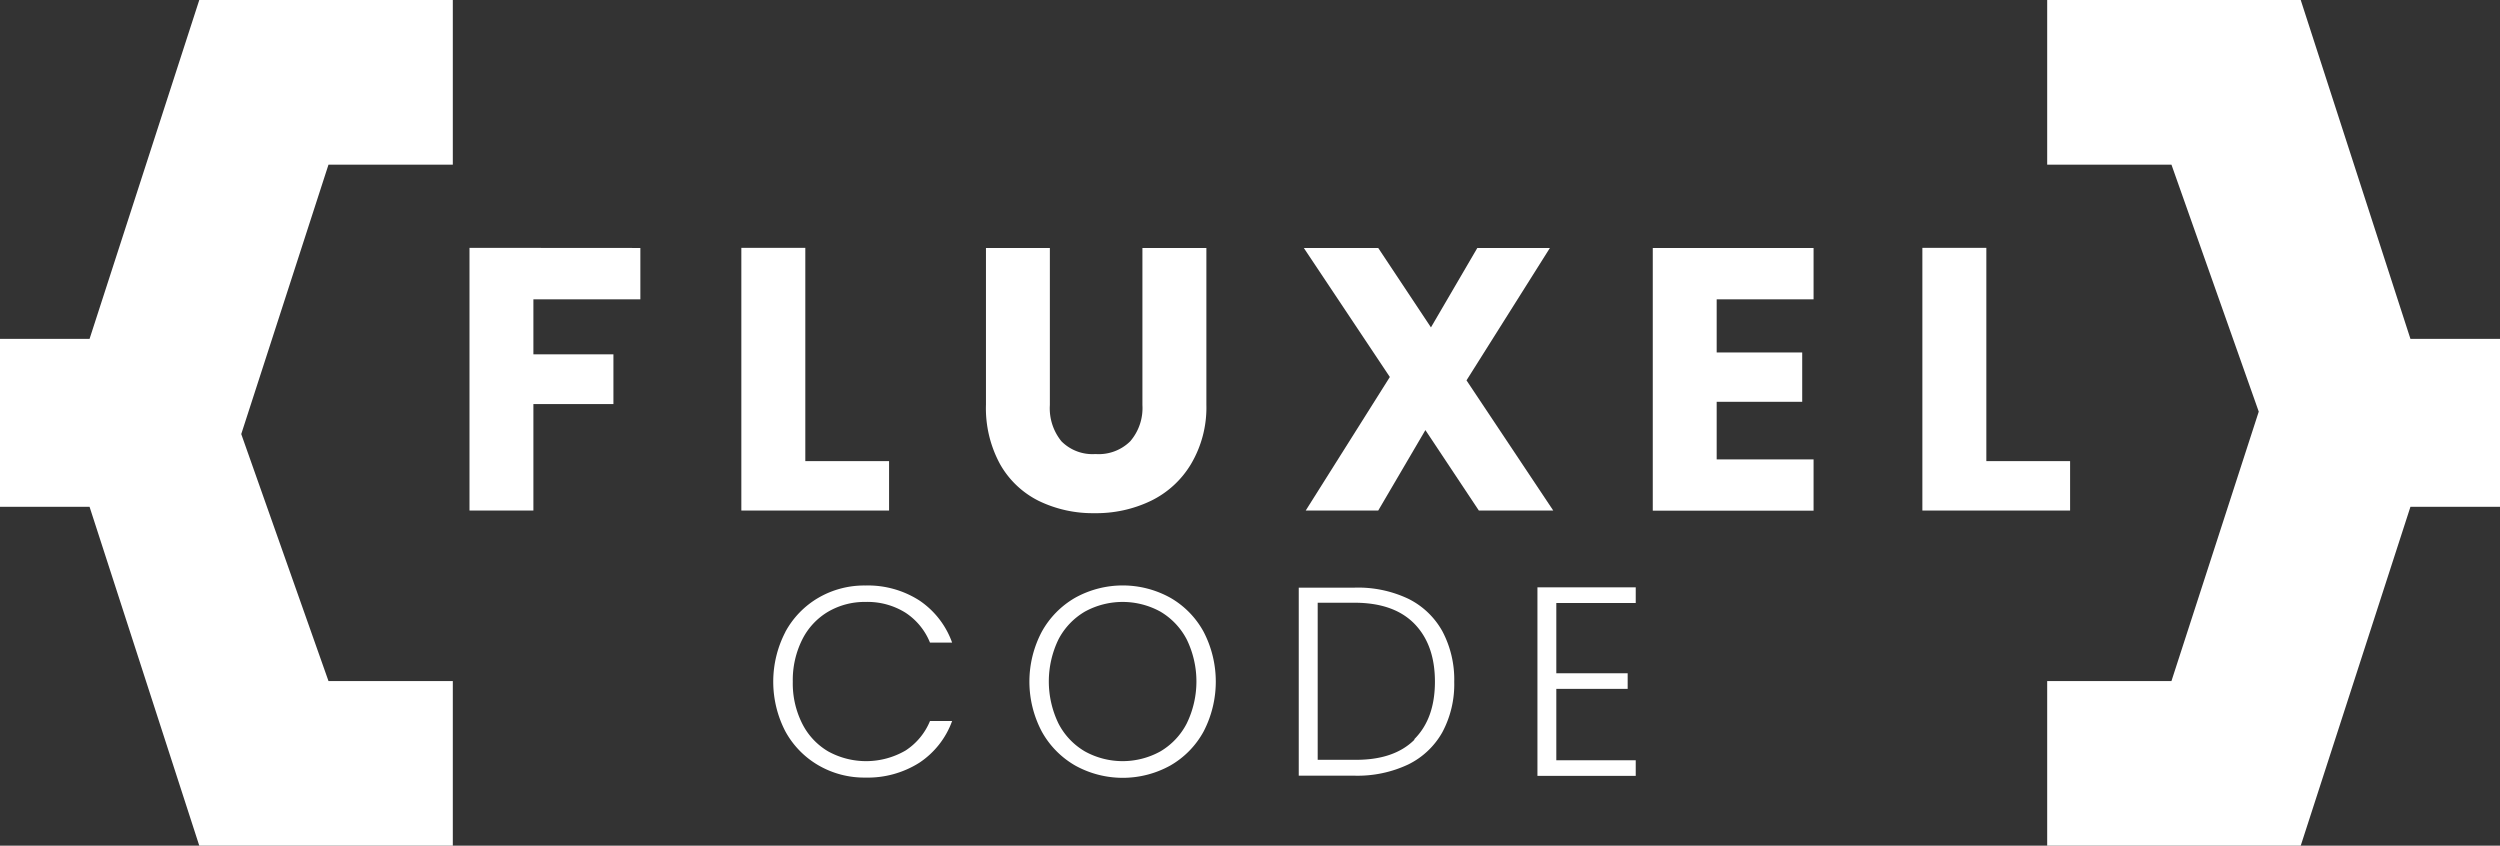 <svg xmlns="http://www.w3.org/2000/svg" viewBox="0 0 409.22 138.43"><rect x="0" y="0" width="409.22" height="138.43" fill="#333333" stroke="none"/><defs><style>.cls-1{fill:#fff;}</style></defs><title>Artboard 35</title><g id="OBJECTS"><path class="cls-1" d="M128.55,103.44a14.41,14.41,0,0,1,5.43-5.6,14.91,14.91,0,0,1,7.67-2,15.6,15.6,0,0,1,8.84,2.45,13.94,13.94,0,0,1,5.36,6.9h-3.62a10.58,10.58,0,0,0-4-4.89,11.72,11.72,0,0,0-6.55-1.77,11.87,11.87,0,0,0-6.11,1.59,11,11,0,0,0-4.25,4.56,14.8,14.8,0,0,0-1.55,6.9,14.63,14.63,0,0,0,1.55,6.88,11,11,0,0,0,4.25,4.54,12.87,12.87,0,0,0,12.66-.15,10.52,10.52,0,0,0,4-4.83h3.62a13.8,13.8,0,0,1-5.38,6.84,15.79,15.79,0,0,1-8.82,2.42,14.91,14.91,0,0,1-7.67-2,14.4,14.4,0,0,1-5.43-5.57,17.66,17.66,0,0,1,0-16.25Z"/><path class="cls-1" d="M176,125.31a14.49,14.49,0,0,1-5.49-5.6,17.47,17.47,0,0,1,0-16.27,14.49,14.49,0,0,1,5.49-5.6,16.06,16.06,0,0,1,15.56,0,14.3,14.3,0,0,1,5.47,5.6,17.7,17.7,0,0,1,0,16.27,14.3,14.3,0,0,1-5.47,5.6,16.06,16.06,0,0,1-15.56,0ZM189.93,123a11.29,11.29,0,0,0,4.32-4.57,15.7,15.7,0,0,0,0-13.77,11.36,11.36,0,0,0-4.32-4.55,12.84,12.84,0,0,0-12.34,0,11.32,11.32,0,0,0-4.33,4.55,15.79,15.79,0,0,0,0,13.77,11.24,11.24,0,0,0,4.33,4.57,12.77,12.77,0,0,0,12.34,0Z"/><path class="cls-1" d="M230.5,98a12.94,12.94,0,0,1,5.6,5.33,16.85,16.85,0,0,1,1.94,8.29,16.61,16.61,0,0,1-1.94,8.23,12.91,12.91,0,0,1-5.6,5.29,19.45,19.45,0,0,1-8.78,1.83h-9.13V96.19h9.13A19.19,19.19,0,0,1,230.5,98Zm1,23q3.38-3.37,3.38-9.42t-3.38-9.5q-3.37-3.42-9.81-3.42h-6v25.71h6Q228.15,124.45,231.53,121.08Z"/><path class="cls-1" d="M254.75,98.7v11.51h11.68v2.55H254.75v11.69h13V127H251.66V96.14h16.09V98.7Z"/><path class="cls-1" d="M104.82,40.59V49H87.31V58h13.1v8.14H87.31V83.57H76.85v-43Z"/><path class="cls-1" d="M131.82,75.48h13.71v8.09H121.35v-43h10.47Z"/><path class="cls-1" d="M171.85,40.59V66.3a8.54,8.54,0,0,0,1.9,5.94,7.15,7.15,0,0,0,5.57,2.08A7.34,7.34,0,0,0,185,72.24a8.33,8.33,0,0,0,2-5.94V40.59h10.47V66.24A18.14,18.14,0,0,1,194.93,76a15.54,15.54,0,0,1-6.58,6,20.62,20.62,0,0,1-9.21,2,20.24,20.24,0,0,1-9.09-2,14.86,14.86,0,0,1-6.34-6,19.13,19.13,0,0,1-2.32-9.76V40.59Z"/><path class="cls-1" d="M242.07,83.57,233.32,70.4,225.6,83.57H213.73L227.5,61.71,213.42,40.59H225.6l8.63,13,7.59-13H253.7L240.05,62.26l14.2,21.31Z"/><path class="cls-1" d="M281,49v8.69h14v8.08H281v9.43h15.86v8.39H270.54v-43h26.32V49Z"/><path class="cls-1" d="M325.14,75.48h13.71v8.09H314.67v-43h10.47Z"/><polygon class="cls-1" points="14.66 55.47 0 55.47 0 56.01 0 82.42 0 82.96 14.66 82.96 32.62 138.43 74.12 138.43 74.12 111.48 53.77 111.48 39.49 71.05 53.77 26.95 74.12 26.95 74.12 0 32.62 0 14.66 55.47"/><polygon class="cls-1" points="394.56 55.47 376.6 0 335.1 0 335.1 26.95 355.44 26.95 369.73 67.38 355.44 111.48 335.1 111.48 335.1 138.43 376.6 138.43 394.56 82.96 409.22 82.96 409.22 82.42 409.22 56.01 409.22 55.47 394.56 55.47"/></g></svg>